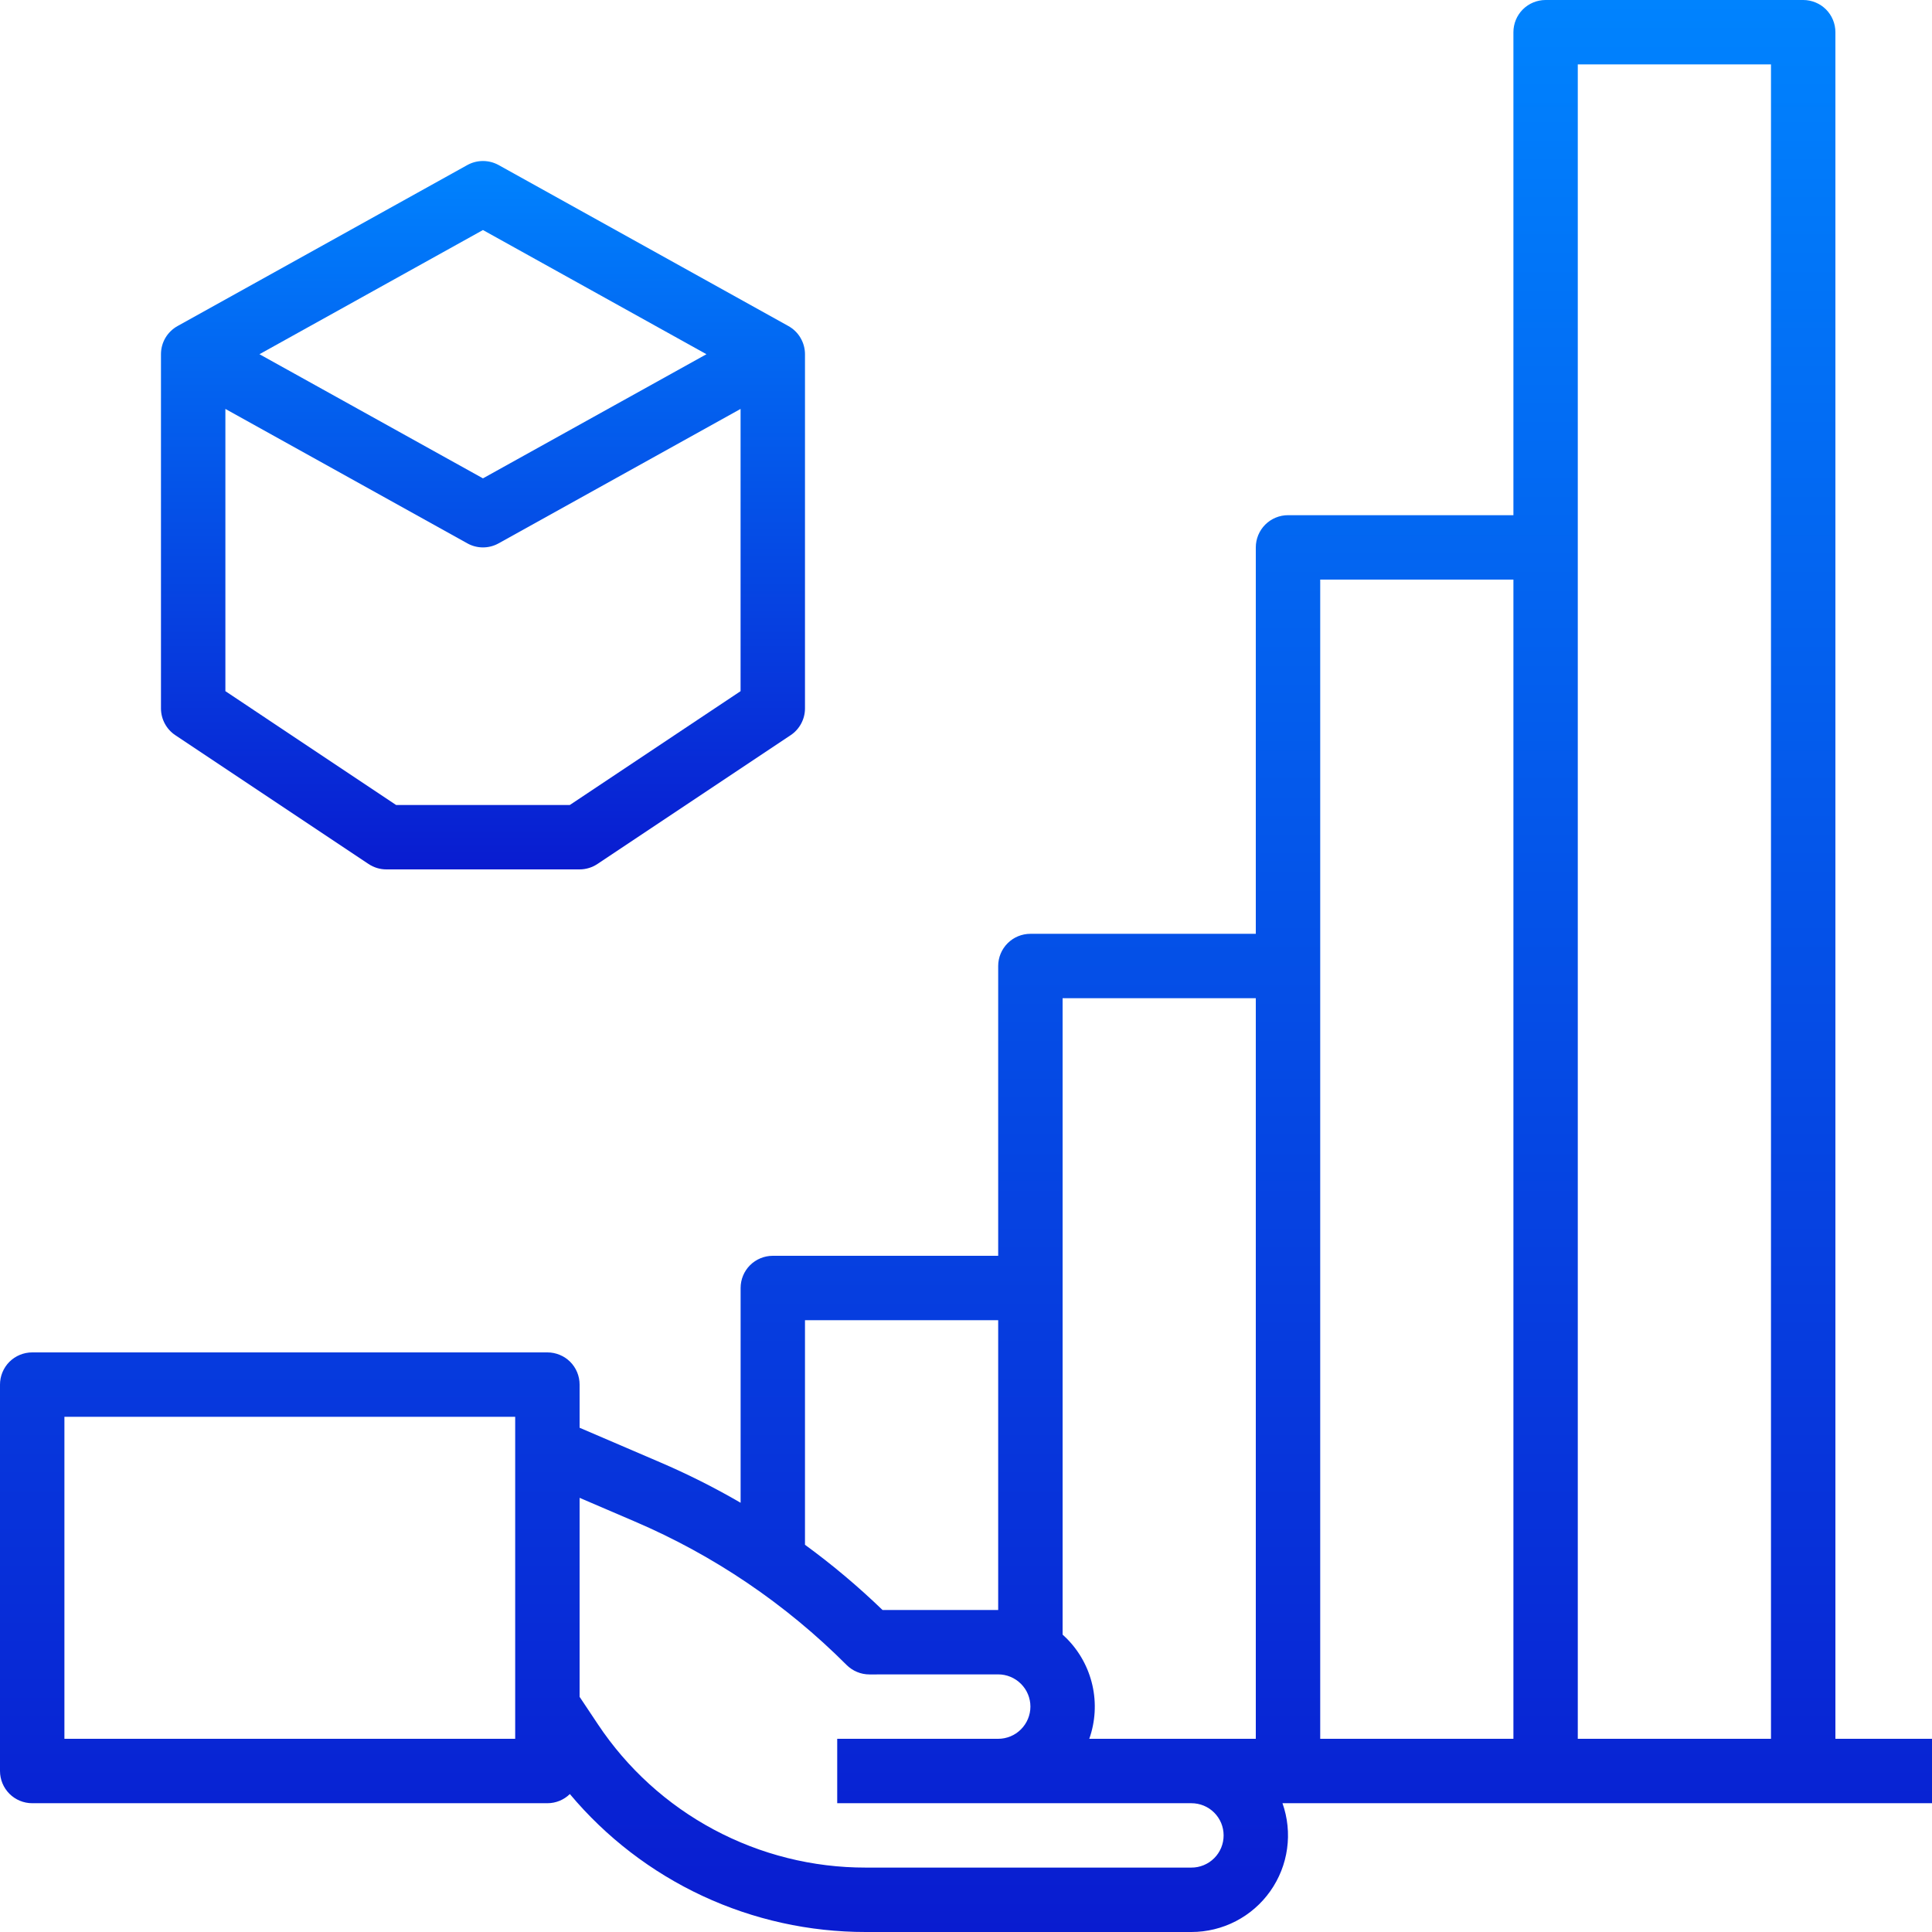<svg width="47" height="47" viewBox="0 0 47 47" fill="none" xmlns="http://www.w3.org/2000/svg">
<path d="M4.265 17.885L8.965 21.018C9.094 21.104 9.245 21.15 9.399 21.15H14.099C14.254 21.15 14.405 21.104 14.534 21.018L19.234 17.885C19.341 17.814 19.429 17.717 19.49 17.603C19.551 17.489 19.583 17.362 19.583 17.233V8.617C19.583 8.477 19.545 8.34 19.474 8.219C19.404 8.099 19.302 8 19.18 7.932L12.13 4.015C12.013 3.951 11.883 3.917 11.749 3.917C11.616 3.917 11.485 3.951 11.369 4.015L4.319 7.932C4.197 8 4.095 8.099 4.024 8.219C3.953 8.34 3.916 8.477 3.916 8.617V17.233C3.916 17.362 3.948 17.489 4.009 17.603C4.07 17.717 4.158 17.814 4.265 17.885ZM13.862 19.583H9.636L5.483 16.814V9.948L11.369 13.218C11.485 13.283 11.616 13.317 11.749 13.317C11.883 13.317 12.013 13.283 12.13 13.218L18.016 9.948V16.814L13.862 19.583ZM11.749 5.596L17.186 8.617L11.749 11.637L6.312 8.617L11.749 5.596Z" fill="url(#paint0_linear)"/>
<path d="M44.65 0.783C44.65 0.576 44.568 0.376 44.421 0.229C44.274 0.083 44.074 2.07749e-06 43.867 0H37.6C37.392 2.07749e-06 37.193 0.083 37.046 0.229C36.899 0.376 36.817 0.576 36.817 0.783V12.533H31.333C31.126 12.533 30.926 12.616 30.779 12.763C30.633 12.91 30.55 13.109 30.55 13.317V22.717H25.067C24.859 22.717 24.66 22.799 24.513 22.946C24.366 23.093 24.283 23.292 24.283 23.5V30.55H18.8C18.592 30.55 18.393 30.633 18.246 30.779C18.099 30.926 18.017 31.126 18.017 31.333V36.558C17.383 36.189 16.727 35.86 16.053 35.571L14.1 34.733V33.683C14.1 33.476 14.018 33.276 13.871 33.129C13.724 32.983 13.524 32.9 13.317 32.9H0.783C0.576 32.9 0.376 32.983 0.229 33.129C0.083 33.276 2.07749e-06 33.476 0 33.683V43.083C2.07749e-06 43.291 0.083 43.49 0.229 43.637C0.376 43.784 0.576 43.867 0.783 43.867H13.317C13.521 43.867 13.717 43.787 13.863 43.644C14.744 44.696 15.846 45.542 17.089 46.122C18.333 46.702 19.689 47.001 21.061 47H28.983C29.359 47 29.73 46.91 30.064 46.737C30.398 46.564 30.685 46.314 30.902 46.007C31.119 45.7 31.26 45.345 31.311 44.973C31.363 44.6 31.324 44.221 31.199 43.867H47V42.3H44.65V0.783ZM25.85 24.283H30.55V42.3H26.499C26.647 41.882 26.673 41.43 26.575 40.997C26.477 40.565 26.259 40.169 25.945 39.855C25.914 39.824 25.882 39.794 25.85 39.765L25.85 24.283ZM19.583 32.117H24.283V39.167H24.283L21.47 39.167C20.878 38.596 20.248 38.065 19.583 37.58V32.117ZM12.533 42.3H1.567V34.467H12.533V42.3ZM28.983 45.433H21.061C19.772 45.435 18.502 45.117 17.364 44.508C16.227 43.9 15.258 43.019 14.544 41.945L14.1 41.279V36.438L15.436 37.011C17.364 37.835 19.115 39.021 20.596 40.505C20.669 40.577 20.755 40.635 20.85 40.674C20.945 40.714 21.047 40.734 21.15 40.734H21.15L24.283 40.733C24.491 40.733 24.69 40.816 24.837 40.963C24.984 41.109 25.067 41.309 25.067 41.516C25.067 41.724 24.984 41.923 24.837 42.07C24.691 42.217 24.491 42.3 24.284 42.3H20.367V43.867H23.5V43.867L28.983 43.867C29.086 43.867 29.188 43.887 29.283 43.926C29.378 43.965 29.465 44.023 29.538 44.096C29.611 44.169 29.668 44.255 29.708 44.35C29.747 44.445 29.767 44.547 29.767 44.65C29.767 44.753 29.747 44.855 29.708 44.95C29.668 45.045 29.611 45.132 29.538 45.204C29.465 45.277 29.378 45.335 29.283 45.374C29.188 45.413 29.086 45.434 28.983 45.433ZM32.117 14.1H36.817V42.3H32.117V14.1ZM38.383 42.3V1.567H43.083V42.3H38.383Z" fill="url(#paint1_linear)"/>
<defs>
<linearGradient id="paint0_linear" x1="11.749" y1="3.917" x2="11.749" y2="21.15" gradientUnits="userSpaceOnUse">
<stop stop-color="#0083FE"/>
<stop offset="1" stop-color="#091CD0"/>
</linearGradient>
<linearGradient id="paint1_linear" x1="23.5" y1="0" x2="23.5" y2="47" gradientUnits="userSpaceOnUse">
<stop stop-color="#0083FE"/>
<stop offset="1" stop-color="#091CD0"/>
</linearGradient>
</defs>
</svg>
